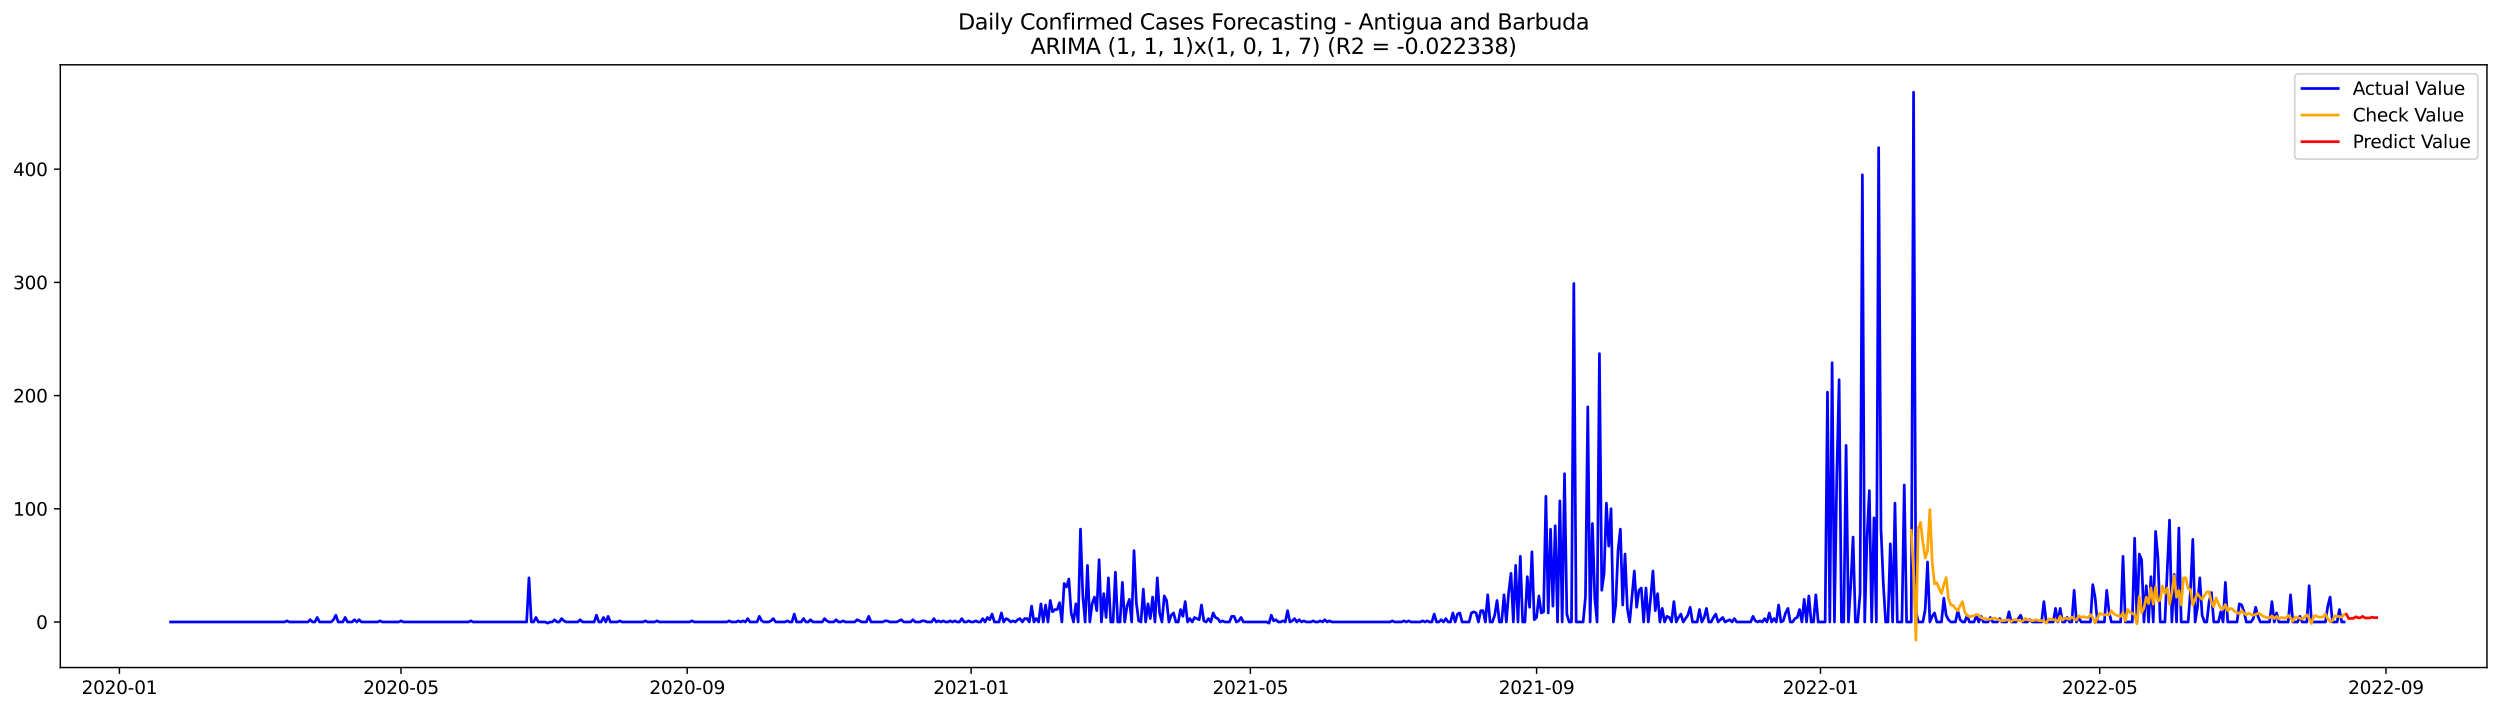 <?xml version="1.0" encoding="utf-8" standalone="no"?>
<!DOCTYPE svg PUBLIC "-//W3C//DTD SVG 1.1//EN"
  "http://www.w3.org/Graphics/SVG/1.1/DTD/svg11.dtd">
<svg xmlns:xlink="http://www.w3.org/1999/xlink" width="1379.688pt" height="392.274pt" viewBox="0 0 1379.688 392.274" xmlns="http://www.w3.org/2000/svg" version="1.1">
 <defs>
  <style type="text/css">*{stroke-linejoin: round; stroke-linecap: butt}</style>
 </defs>
 <g id="figure_1">
  <g id="patch_1">
   <path d="M 0 392.274 
L 1379.688 392.274 
L 1379.688 0 
L 0 0 
z
" style="fill: #ffffff"/>
  </g>
  <g id="axes_1">
   <g id="patch_2">
    <path d="M 33.288 368.396 
L 1372.487 368.396 
L 1372.487 35.755 
L 33.288 35.755 
z
" style="fill: #ffffff"/>
   </g>
   <g id="matplotlib.axis_1">
    <g id="xtick_1">
     <g id="line2d_1">
      <defs>
       <path id="m53b9bc6687" d="M 0 0 
L 0 3.5 
" style="stroke: #000000; stroke-width: 0.8"/>
      </defs>
      <g>
       <use xlink:href="#m53b9bc6687" x="65.907" y="368.396" style="stroke: #000000; stroke-width: 0.8"/>
      </g>
     </g>
     <g id="text_1">
      <!-- 2020-01 -->
      <g transform="translate(45.016 382.994)scale(0.1 -0.1)">
       <defs>
        <path id="DejaVuSans-32" d="M 1228 531 
L 3431 531 
L 3431 0 
L 469 0 
L 469 531 
Q 828 903 1448 1529 
Q 2069 2156 2228 2338 
Q 2531 2678 2651 2914 
Q 2772 3150 2772 3378 
Q 2772 3750 2511 3984 
Q 2250 4219 1831 4219 
Q 1534 4219 1204 4116 
Q 875 4013 500 3803 
L 500 4441 
Q 881 4594 1212 4672 
Q 1544 4750 1819 4750 
Q 2544 4750 2975 4387 
Q 3406 4025 3406 3419 
Q 3406 3131 3298 2873 
Q 3191 2616 2906 2266 
Q 2828 2175 2409 1742 
Q 1991 1309 1228 531 
z
" transform="scale(0.016)"/>
        <path id="DejaVuSans-30" d="M 2034 4250 
Q 1547 4250 1301 3770 
Q 1056 3291 1056 2328 
Q 1056 1369 1301 889 
Q 1547 409 2034 409 
Q 2525 409 2770 889 
Q 3016 1369 3016 2328 
Q 3016 3291 2770 3770 
Q 2525 4250 2034 4250 
z
M 2034 4750 
Q 2819 4750 3233 4129 
Q 3647 3509 3647 2328 
Q 3647 1150 3233 529 
Q 2819 -91 2034 -91 
Q 1250 -91 836 529 
Q 422 1150 422 2328 
Q 422 3509 836 4129 
Q 1250 4750 2034 4750 
z
" transform="scale(0.016)"/>
        <path id="DejaVuSans-2d" d="M 313 2009 
L 1997 2009 
L 1997 1497 
L 313 1497 
L 313 2009 
z
" transform="scale(0.016)"/>
        <path id="DejaVuSans-31" d="M 794 531 
L 1825 531 
L 1825 4091 
L 703 3866 
L 703 4441 
L 1819 4666 
L 2450 4666 
L 2450 531 
L 3481 531 
L 3481 0 
L 794 0 
L 794 531 
z
" transform="scale(0.016)"/>
       </defs>
       <use xlink:href="#DejaVuSans-32"/>
       <use xlink:href="#DejaVuSans-30" x="63.623"/>
       <use xlink:href="#DejaVuSans-32" x="127.246"/>
       <use xlink:href="#DejaVuSans-30" x="190.869"/>
       <use xlink:href="#DejaVuSans-2d" x="254.492"/>
       <use xlink:href="#DejaVuSans-30" x="290.576"/>
       <use xlink:href="#DejaVuSans-31" x="354.199"/>
      </g>
     </g>
    </g>
    <g id="xtick_2">
     <g id="line2d_2">
      <g>
       <use xlink:href="#m53b9bc6687" x="221.299" y="368.396" style="stroke: #000000; stroke-width: 0.8"/>
      </g>
     </g>
     <g id="text_2">
      <!-- 2020-05 -->
      <g transform="translate(200.408 382.994)scale(0.1 -0.1)">
       <defs>
        <path id="DejaVuSans-35" d="M 691 4666 
L 3169 4666 
L 3169 4134 
L 1269 4134 
L 1269 2991 
Q 1406 3038 1543 3061 
Q 1681 3084 1819 3084 
Q 2600 3084 3056 2656 
Q 3513 2228 3513 1497 
Q 3513 744 3044 326 
Q 2575 -91 1722 -91 
Q 1428 -91 1123 -41 
Q 819 9 494 109 
L 494 744 
Q 775 591 1075 516 
Q 1375 441 1709 441 
Q 2250 441 2565 725 
Q 2881 1009 2881 1497 
Q 2881 1984 2565 2268 
Q 2250 2553 1709 2553 
Q 1456 2553 1204 2497 
Q 953 2441 691 2322 
L 691 4666 
z
" transform="scale(0.016)"/>
       </defs>
       <use xlink:href="#DejaVuSans-32"/>
       <use xlink:href="#DejaVuSans-30" x="63.623"/>
       <use xlink:href="#DejaVuSans-32" x="127.246"/>
       <use xlink:href="#DejaVuSans-30" x="190.869"/>
       <use xlink:href="#DejaVuSans-2d" x="254.492"/>
       <use xlink:href="#DejaVuSans-30" x="290.576"/>
       <use xlink:href="#DejaVuSans-35" x="354.199"/>
      </g>
     </g>
    </g>
    <g id="xtick_3">
     <g id="line2d_3">
      <g>
       <use xlink:href="#m53b9bc6687" x="379.26" y="368.396" style="stroke: #000000; stroke-width: 0.8"/>
      </g>
     </g>
     <g id="text_3">
      <!-- 2020-09 -->
      <g transform="translate(358.369 382.994)scale(0.1 -0.1)">
       <defs>
        <path id="DejaVuSans-39" d="M 703 97 
L 703 672 
Q 941 559 1184 500 
Q 1428 441 1663 441 
Q 2288 441 2617 861 
Q 2947 1281 2994 2138 
Q 2813 1869 2534 1725 
Q 2256 1581 1919 1581 
Q 1219 1581 811 2004 
Q 403 2428 403 3163 
Q 403 3881 828 4315 
Q 1253 4750 1959 4750 
Q 2769 4750 3195 4129 
Q 3622 3509 3622 2328 
Q 3622 1225 3098 567 
Q 2575 -91 1691 -91 
Q 1453 -91 1209 -44 
Q 966 3 703 97 
z
M 1959 2075 
Q 2384 2075 2632 2365 
Q 2881 2656 2881 3163 
Q 2881 3666 2632 3958 
Q 2384 4250 1959 4250 
Q 1534 4250 1286 3958 
Q 1038 3666 1038 3163 
Q 1038 2656 1286 2365 
Q 1534 2075 1959 2075 
z
" transform="scale(0.016)"/>
       </defs>
       <use xlink:href="#DejaVuSans-32"/>
       <use xlink:href="#DejaVuSans-30" x="63.623"/>
       <use xlink:href="#DejaVuSans-32" x="127.246"/>
       <use xlink:href="#DejaVuSans-30" x="190.869"/>
       <use xlink:href="#DejaVuSans-2d" x="254.492"/>
       <use xlink:href="#DejaVuSans-30" x="290.576"/>
       <use xlink:href="#DejaVuSans-39" x="354.199"/>
      </g>
     </g>
    </g>
    <g id="xtick_4">
     <g id="line2d_4">
      <g>
       <use xlink:href="#m53b9bc6687" x="535.937" y="368.396" style="stroke: #000000; stroke-width: 0.8"/>
      </g>
     </g>
     <g id="text_4">
      <!-- 2021-01 -->
      <g transform="translate(515.046 382.994)scale(0.1 -0.1)">
       <use xlink:href="#DejaVuSans-32"/>
       <use xlink:href="#DejaVuSans-30" x="63.623"/>
       <use xlink:href="#DejaVuSans-32" x="127.246"/>
       <use xlink:href="#DejaVuSans-31" x="190.869"/>
       <use xlink:href="#DejaVuSans-2d" x="254.492"/>
       <use xlink:href="#DejaVuSans-30" x="290.576"/>
       <use xlink:href="#DejaVuSans-31" x="354.199"/>
      </g>
     </g>
    </g>
    <g id="xtick_5">
     <g id="line2d_5">
      <g>
       <use xlink:href="#m53b9bc6687" x="690.045" y="368.396" style="stroke: #000000; stroke-width: 0.8"/>
      </g>
     </g>
     <g id="text_5">
      <!-- 2021-05 -->
      <g transform="translate(669.154 382.994)scale(0.1 -0.1)">
       <use xlink:href="#DejaVuSans-32"/>
       <use xlink:href="#DejaVuSans-30" x="63.623"/>
       <use xlink:href="#DejaVuSans-32" x="127.246"/>
       <use xlink:href="#DejaVuSans-31" x="190.869"/>
       <use xlink:href="#DejaVuSans-2d" x="254.492"/>
       <use xlink:href="#DejaVuSans-30" x="290.576"/>
       <use xlink:href="#DejaVuSans-35" x="354.199"/>
      </g>
     </g>
    </g>
    <g id="xtick_6">
     <g id="line2d_6">
      <g>
       <use xlink:href="#m53b9bc6687" x="848.006" y="368.396" style="stroke: #000000; stroke-width: 0.8"/>
      </g>
     </g>
     <g id="text_6">
      <!-- 2021-09 -->
      <g transform="translate(827.115 382.994)scale(0.1 -0.1)">
       <use xlink:href="#DejaVuSans-32"/>
       <use xlink:href="#DejaVuSans-30" x="63.623"/>
       <use xlink:href="#DejaVuSans-32" x="127.246"/>
       <use xlink:href="#DejaVuSans-31" x="190.869"/>
       <use xlink:href="#DejaVuSans-2d" x="254.492"/>
       <use xlink:href="#DejaVuSans-30" x="290.576"/>
       <use xlink:href="#DejaVuSans-39" x="354.199"/>
      </g>
     </g>
    </g>
    <g id="xtick_7">
     <g id="line2d_7">
      <g>
       <use xlink:href="#m53b9bc6687" x="1004.683" y="368.396" style="stroke: #000000; stroke-width: 0.8"/>
      </g>
     </g>
     <g id="text_7">
      <!-- 2022-01 -->
      <g transform="translate(983.791 382.994)scale(0.1 -0.1)">
       <use xlink:href="#DejaVuSans-32"/>
       <use xlink:href="#DejaVuSans-30" x="63.623"/>
       <use xlink:href="#DejaVuSans-32" x="127.246"/>
       <use xlink:href="#DejaVuSans-32" x="190.869"/>
       <use xlink:href="#DejaVuSans-2d" x="254.492"/>
       <use xlink:href="#DejaVuSans-30" x="290.576"/>
       <use xlink:href="#DejaVuSans-31" x="354.199"/>
      </g>
     </g>
    </g>
    <g id="xtick_8">
     <g id="line2d_8">
      <g>
       <use xlink:href="#m53b9bc6687" x="1158.791" y="368.396" style="stroke: #000000; stroke-width: 0.8"/>
      </g>
     </g>
     <g id="text_8">
      <!-- 2022-05 -->
      <g transform="translate(1137.899 382.994)scale(0.1 -0.1)">
       <use xlink:href="#DejaVuSans-32"/>
       <use xlink:href="#DejaVuSans-30" x="63.623"/>
       <use xlink:href="#DejaVuSans-32" x="127.246"/>
       <use xlink:href="#DejaVuSans-32" x="190.869"/>
       <use xlink:href="#DejaVuSans-2d" x="254.492"/>
       <use xlink:href="#DejaVuSans-30" x="290.576"/>
       <use xlink:href="#DejaVuSans-35" x="354.199"/>
      </g>
     </g>
    </g>
    <g id="xtick_9">
     <g id="line2d_9">
      <g>
       <use xlink:href="#m53b9bc6687" x="1316.752" y="368.396" style="stroke: #000000; stroke-width: 0.8"/>
      </g>
     </g>
     <g id="text_9">
      <!-- 2022-09 -->
      <g transform="translate(1295.86 382.994)scale(0.1 -0.1)">
       <use xlink:href="#DejaVuSans-32"/>
       <use xlink:href="#DejaVuSans-30" x="63.623"/>
       <use xlink:href="#DejaVuSans-32" x="127.246"/>
       <use xlink:href="#DejaVuSans-32" x="190.869"/>
       <use xlink:href="#DejaVuSans-2d" x="254.492"/>
       <use xlink:href="#DejaVuSans-30" x="290.576"/>
       <use xlink:href="#DejaVuSans-39" x="354.199"/>
      </g>
     </g>
    </g>
   </g>
   <g id="matplotlib.axis_2">
    <g id="ytick_1">
     <g id="line2d_10">
      <defs>
       <path id="me7224dd5a4" d="M 0 0 
L -3.5 0 
" style="stroke: #000000; stroke-width: 0.8"/>
      </defs>
      <g>
       <use xlink:href="#me7224dd5a4" x="33.288" y="343.263" style="stroke: #000000; stroke-width: 0.8"/>
      </g>
     </g>
     <g id="text_10">
      <!-- 0 -->
      <g transform="translate(19.925 347.062)scale(0.1 -0.1)">
       <use xlink:href="#DejaVuSans-30"/>
      </g>
     </g>
    </g>
    <g id="ytick_2">
     <g id="line2d_11">
      <g>
       <use xlink:href="#me7224dd5a4" x="33.288" y="280.787" style="stroke: #000000; stroke-width: 0.8"/>
      </g>
     </g>
     <g id="text_11">
      <!-- 100 -->
      <g transform="translate(7.2 284.586)scale(0.1 -0.1)">
       <use xlink:href="#DejaVuSans-31"/>
       <use xlink:href="#DejaVuSans-30" x="63.623"/>
       <use xlink:href="#DejaVuSans-30" x="127.246"/>
      </g>
     </g>
    </g>
    <g id="ytick_3">
     <g id="line2d_12">
      <g>
       <use xlink:href="#me7224dd5a4" x="33.288" y="218.311" style="stroke: #000000; stroke-width: 0.8"/>
      </g>
     </g>
     <g id="text_12">
      <!-- 200 -->
      <g transform="translate(7.2 222.11)scale(0.1 -0.1)">
       <use xlink:href="#DejaVuSans-32"/>
       <use xlink:href="#DejaVuSans-30" x="63.623"/>
       <use xlink:href="#DejaVuSans-30" x="127.246"/>
      </g>
     </g>
    </g>
    <g id="ytick_4">
     <g id="line2d_13">
      <g>
       <use xlink:href="#me7224dd5a4" x="33.288" y="155.835" style="stroke: #000000; stroke-width: 0.8"/>
      </g>
     </g>
     <g id="text_13">
      <!-- 300 -->
      <g transform="translate(7.2 159.634)scale(0.1 -0.1)">
       <defs>
        <path id="DejaVuSans-33" d="M 2597 2516 
Q 3050 2419 3304 2112 
Q 3559 1806 3559 1356 
Q 3559 666 3084 287 
Q 2609 -91 1734 -91 
Q 1441 -91 1130 -33 
Q 819 25 488 141 
L 488 750 
Q 750 597 1062 519 
Q 1375 441 1716 441 
Q 2309 441 2620 675 
Q 2931 909 2931 1356 
Q 2931 1769 2642 2001 
Q 2353 2234 1838 2234 
L 1294 2234 
L 1294 2753 
L 1863 2753 
Q 2328 2753 2575 2939 
Q 2822 3125 2822 3475 
Q 2822 3834 2567 4026 
Q 2313 4219 1838 4219 
Q 1578 4219 1281 4162 
Q 984 4106 628 3988 
L 628 4550 
Q 988 4650 1302 4700 
Q 1616 4750 1894 4750 
Q 2613 4750 3031 4423 
Q 3450 4097 3450 3541 
Q 3450 3153 3228 2886 
Q 3006 2619 2597 2516 
z
" transform="scale(0.016)"/>
       </defs>
       <use xlink:href="#DejaVuSans-33"/>
       <use xlink:href="#DejaVuSans-30" x="63.623"/>
       <use xlink:href="#DejaVuSans-30" x="127.246"/>
      </g>
     </g>
    </g>
    <g id="ytick_5">
     <g id="line2d_14">
      <g>
       <use xlink:href="#me7224dd5a4" x="33.288" y="93.359" style="stroke: #000000; stroke-width: 0.8"/>
      </g>
     </g>
     <g id="text_14">
      <!-- 400 -->
      <g transform="translate(7.2 97.158)scale(0.1 -0.1)">
       <defs>
        <path id="DejaVuSans-34" d="M 2419 4116 
L 825 1625 
L 2419 1625 
L 2419 4116 
z
M 2253 4666 
L 3047 4666 
L 3047 1625 
L 3713 1625 
L 3713 1100 
L 3047 1100 
L 3047 0 
L 2419 0 
L 2419 1100 
L 313 1100 
L 313 1709 
L 2253 4666 
z
" transform="scale(0.016)"/>
       </defs>
       <use xlink:href="#DejaVuSans-34"/>
       <use xlink:href="#DejaVuSans-30" x="63.623"/>
       <use xlink:href="#DejaVuSans-30" x="127.246"/>
      </g>
     </g>
    </g>
   </g>
   <g id="line2d_15">
    <path d="M 94.16 343.263 
L 157.088 343.263 
L 158.372 342.638 
L 159.656 343.263 
L 169.93 343.263 
L 171.214 342.013 
L 172.499 343.263 
L 173.783 343.263 
L 175.067 340.763 
L 176.351 343.263 
L 182.772 343.263 
L 184.057 342.013 
L 185.341 339.514 
L 186.625 343.263 
L 189.194 343.263 
L 190.478 340.763 
L 191.762 343.263 
L 194.331 343.263 
L 195.615 342.013 
L 196.899 343.263 
L 198.183 342.013 
L 199.467 343.263 
L 208.457 343.263 
L 209.741 342.638 
L 211.026 343.263 
L 220.015 343.263 
L 221.299 342.638 
L 222.584 343.263 
L 258.542 343.263 
L 259.827 342.638 
L 261.111 343.263 
L 290.648 343.263 
L 291.932 318.897 
L 293.217 343.263 
L 294.501 343.263 
L 295.785 340.763 
L 297.069 343.263 
L 300.922 343.263 
L 302.206 343.887 
L 303.49 343.263 
L 304.775 343.263 
L 306.059 342.013 
L 307.343 343.263 
L 308.627 343.263 
L 309.912 341.388 
L 311.196 342.638 
L 312.48 343.263 
L 318.901 343.263 
L 320.186 342.013 
L 321.47 343.263 
L 327.891 343.263 
L 329.175 339.514 
L 330.459 343.263 
L 331.744 343.263 
L 333.028 340.763 
L 334.312 343.263 
L 335.596 340.139 
L 336.881 343.263 
L 340.733 343.263 
L 342.018 342.638 
L 343.302 343.263 
L 354.86 343.263 
L 356.144 342.638 
L 357.428 343.263 
L 361.281 343.263 
L 362.565 342.638 
L 363.85 343.263 
L 380.545 343.263 
L 381.829 342.638 
L 383.113 343.263 
L 401.092 343.263 
L 402.377 342.638 
L 403.661 343.263 
L 406.229 343.263 
L 407.514 342.638 
L 408.798 343.263 
L 410.082 342.638 
L 411.366 343.263 
L 412.65 341.388 
L 413.935 343.263 
L 417.787 343.263 
L 419.072 340.139 
L 420.356 342.638 
L 421.64 343.263 
L 424.209 343.263 
L 425.493 342.638 
L 426.777 341.388 
L 428.061 343.263 
L 433.198 343.263 
L 434.482 342.638 
L 435.767 343.263 
L 437.051 343.263 
L 438.335 338.889 
L 439.619 343.263 
L 442.188 343.263 
L 443.472 341.388 
L 444.756 343.263 
L 446.041 343.263 
L 447.325 342.013 
L 448.609 343.263 
L 453.746 343.263 
L 455.03 341.388 
L 456.314 342.638 
L 457.599 343.263 
L 460.167 343.263 
L 461.451 342.013 
L 462.736 343.263 
L 464.02 343.263 
L 465.304 342.638 
L 466.588 343.263 
L 471.725 343.263 
L 473.009 342.013 
L 475.578 343.263 
L 478.146 343.263 
L 479.431 340.139 
L 480.715 343.263 
L 487.136 343.263 
L 488.42 342.638 
L 489.705 342.638 
L 490.989 343.263 
L 494.841 343.263 
L 497.41 342.013 
L 498.694 343.263 
L 502.547 343.263 
L 503.831 342.013 
L 505.115 343.263 
L 507.684 343.263 
L 508.968 342.638 
L 510.252 342.638 
L 511.537 343.263 
L 514.105 343.263 
L 515.389 341.388 
L 516.673 343.263 
L 517.958 342.638 
L 519.242 343.263 
L 520.526 342.638 
L 521.81 343.263 
L 523.095 343.263 
L 524.379 342.638 
L 525.663 343.263 
L 526.947 342.638 
L 528.232 343.263 
L 529.516 343.263 
L 530.8 341.388 
L 532.084 343.263 
L 533.369 343.263 
L 534.653 342.638 
L 535.937 343.263 
L 537.221 343.263 
L 538.505 342.638 
L 539.79 343.263 
L 541.074 343.263 
L 542.358 341.388 
L 543.642 343.263 
L 544.927 340.763 
L 546.211 342.013 
L 547.495 338.889 
L 548.779 343.263 
L 551.348 343.263 
L 552.632 338.264 
L 553.916 343.263 
L 555.201 341.388 
L 556.485 342.013 
L 557.769 343.263 
L 559.053 342.638 
L 560.337 343.263 
L 561.622 342.013 
L 562.906 341.388 
L 564.19 343.263 
L 565.474 341.388 
L 566.759 341.388 
L 568.043 343.263 
L 569.327 334.516 
L 570.611 343.263 
L 571.896 341.388 
L 573.18 343.263 
L 574.464 333.266 
L 575.748 343.263 
L 577.032 333.891 
L 578.317 343.263 
L 579.601 331.392 
L 580.885 337.64 
L 582.169 336.39 
L 583.454 336.39 
L 584.738 332.642 
L 586.022 343.263 
L 587.306 322.021 
L 588.591 323.895 
L 589.875 319.522 
L 591.159 338.264 
L 592.443 343.263 
L 593.728 333.266 
L 595.012 343.263 
L 596.296 292.032 
L 597.58 328.893 
L 598.864 343.263 
L 600.149 312.025 
L 601.433 343.263 
L 602.717 333.266 
L 604.001 329.518 
L 605.286 337.015 
L 606.57 308.901 
L 607.854 343.263 
L 609.138 327.644 
L 610.423 340.763 
L 611.707 318.897 
L 612.991 343.263 
L 614.275 343.263 
L 615.56 315.773 
L 616.844 343.263 
L 618.128 343.263 
L 619.412 321.396 
L 620.696 343.263 
L 621.981 334.516 
L 623.265 330.767 
L 624.549 343.263 
L 625.833 303.903 
L 627.118 332.642 
L 628.402 342.638 
L 629.686 343.263 
L 630.97 325.145 
L 632.255 343.263 
L 633.539 333.266 
L 634.823 341.388 
L 636.107 329.518 
L 637.392 343.263 
L 638.676 318.897 
L 639.96 338.264 
L 641.244 343.263 
L 642.528 328.893 
L 643.813 331.392 
L 645.097 343.263 
L 646.381 339.514 
L 647.665 338.264 
L 648.95 343.263 
L 650.234 343.263 
L 651.518 336.39 
L 652.802 340.139 
L 654.087 332.017 
L 655.371 343.263 
L 656.655 341.388 
L 657.939 343.263 
L 659.224 340.763 
L 661.792 342.013 
L 663.076 333.891 
L 664.36 342.638 
L 665.645 343.263 
L 666.929 341.388 
L 668.213 343.263 
L 669.497 338.264 
L 670.782 340.763 
L 672.066 341.388 
L 673.35 343.263 
L 674.634 342.638 
L 675.919 343.263 
L 678.487 343.263 
L 679.771 340.139 
L 681.056 340.139 
L 682.34 343.263 
L 683.624 342.638 
L 684.908 340.763 
L 686.192 343.263 
L 699.035 343.263 
L 700.319 343.887 
L 701.603 339.514 
L 702.888 342.638 
L 704.172 342.013 
L 705.456 343.263 
L 706.74 343.263 
L 708.024 342.638 
L 709.309 343.263 
L 710.593 337.015 
L 711.877 343.263 
L 713.161 342.638 
L 714.446 341.388 
L 715.73 343.263 
L 717.014 342.013 
L 718.298 343.263 
L 719.583 342.638 
L 720.867 343.263 
L 723.435 343.263 
L 724.719 342.638 
L 726.004 343.263 
L 727.288 343.263 
L 728.572 342.638 
L 729.856 343.263 
L 731.141 342.013 
L 732.425 343.263 
L 733.709 342.638 
L 734.993 343.263 
L 767.099 343.263 
L 768.383 342.638 
L 769.668 343.263 
L 773.52 343.263 
L 774.805 342.638 
L 776.089 343.263 
L 777.373 342.638 
L 778.657 343.263 
L 783.794 343.263 
L 785.079 342.638 
L 786.363 343.263 
L 787.647 342.638 
L 788.931 343.263 
L 790.215 343.263 
L 791.5 338.889 
L 792.784 343.263 
L 794.068 343.263 
L 795.352 342.013 
L 796.637 343.263 
L 797.921 341.388 
L 799.205 343.263 
L 800.489 343.263 
L 801.774 338.264 
L 803.058 343.263 
L 804.342 338.889 
L 805.626 338.264 
L 806.911 343.263 
L 810.763 343.263 
L 812.047 338.264 
L 813.332 337.64 
L 814.616 338.264 
L 815.9 343.263 
L 817.184 337.015 
L 818.469 337.015 
L 819.753 343.263 
L 821.037 328.268 
L 822.321 343.263 
L 823.606 343.263 
L 824.89 339.514 
L 826.174 331.392 
L 827.458 343.263 
L 828.743 343.263 
L 830.027 328.268 
L 831.311 343.263 
L 832.595 327.019 
L 833.879 316.398 
L 835.164 343.263 
L 836.448 312.025 
L 837.732 343.263 
L 839.016 307.027 
L 840.301 343.263 
L 841.585 343.263 
L 842.869 318.272 
L 844.153 335.141 
L 845.438 304.527 
L 846.722 342.013 
L 848.006 340.763 
L 849.29 328.893 
L 850.574 338.264 
L 851.859 337.64 
L 853.143 273.914 
L 854.427 338.264 
L 855.711 292.032 
L 856.996 334.516 
L 858.28 290.158 
L 859.564 343.263 
L 860.848 276.413 
L 862.133 343.263 
L 863.417 261.419 
L 864.701 338.889 
L 865.985 343.263 
L 867.27 343.263 
L 868.554 156.46 
L 869.838 343.263 
L 873.691 343.263 
L 874.975 329.518 
L 876.259 224.558 
L 877.543 343.263 
L 878.828 288.909 
L 880.112 330.143 
L 881.396 343.263 
L 882.68 195.195 
L 883.965 325.769 
L 885.249 316.398 
L 886.533 277.663 
L 887.817 301.404 
L 889.102 280.787 
L 890.386 343.263 
L 891.67 333.891 
L 892.954 303.903 
L 894.238 292.032 
L 895.523 333.891 
L 896.807 305.777 
L 898.091 335.765 
L 899.375 343.263 
L 901.944 315.148 
L 903.228 335.141 
L 904.512 325.769 
L 905.797 324.52 
L 907.081 343.263 
L 908.365 324.52 
L 909.649 343.263 
L 910.934 330.143 
L 912.218 315.148 
L 913.502 337.015 
L 914.786 327.644 
L 916.07 343.263 
L 917.355 335.765 
L 918.639 343.263 
L 919.923 340.139 
L 921.207 340.763 
L 922.492 343.263 
L 923.776 332.017 
L 925.06 343.263 
L 926.344 340.763 
L 927.629 338.889 
L 928.913 343.263 
L 931.481 339.514 
L 932.766 335.141 
L 934.05 343.263 
L 936.618 343.263 
L 937.902 336.39 
L 939.187 343.263 
L 940.471 340.763 
L 941.755 335.765 
L 943.039 343.263 
L 944.324 343.263 
L 945.608 340.763 
L 946.892 338.889 
L 948.176 343.263 
L 950.745 340.763 
L 952.029 343.263 
L 954.598 342.013 
L 955.882 343.263 
L 957.166 341.388 
L 958.45 343.263 
L 966.156 343.263 
L 967.44 340.139 
L 968.724 342.638 
L 970.008 343.263 
L 971.293 342.638 
L 972.577 343.263 
L 973.861 341.388 
L 975.145 343.263 
L 976.43 338.264 
L 977.714 343.263 
L 978.998 341.388 
L 980.282 343.263 
L 981.566 333.891 
L 982.851 343.263 
L 984.135 342.638 
L 985.419 338.264 
L 986.703 335.765 
L 987.988 343.263 
L 989.272 343.263 
L 990.556 341.388 
L 991.84 340.763 
L 993.125 336.39 
L 994.409 343.263 
L 995.693 330.767 
L 996.977 343.263 
L 998.261 328.893 
L 999.546 343.263 
L 1000.83 343.263 
L 1002.114 328.268 
L 1003.398 343.263 
L 1007.251 343.263 
L 1008.535 216.437 
L 1009.82 343.263 
L 1011.104 200.193 
L 1012.388 343.263 
L 1013.672 262.669 
L 1014.957 209.564 
L 1016.241 343.263 
L 1017.525 343.263 
L 1018.809 245.8 
L 1020.093 343.263 
L 1021.378 323.27 
L 1022.662 296.406 
L 1023.946 343.263 
L 1025.23 343.263 
L 1026.515 327.644 
L 1027.799 96.483 
L 1029.083 343.263 
L 1030.367 297.03 
L 1031.652 270.791 
L 1032.936 343.263 
L 1034.22 285.785 
L 1035.504 343.263 
L 1036.789 81.489 
L 1038.073 292.032 
L 1039.357 322.021 
L 1040.641 343.263 
L 1041.925 343.263 
L 1043.21 300.154 
L 1044.494 343.263 
L 1045.778 277.663 
L 1047.062 343.263 
L 1049.631 343.263 
L 1050.915 267.667 
L 1052.199 343.263 
L 1054.768 343.263 
L 1056.052 50.876 
L 1057.336 337.015 
L 1058.621 343.263 
L 1061.189 343.263 
L 1062.473 336.39 
L 1063.757 310.15 
L 1065.042 343.263 
L 1066.326 340.139 
L 1067.61 338.264 
L 1068.894 343.263 
L 1071.463 343.263 
L 1072.747 330.143 
L 1074.031 339.514 
L 1075.316 342.013 
L 1076.6 343.263 
L 1079.168 343.263 
L 1080.453 337.015 
L 1081.737 342.013 
L 1083.021 343.263 
L 1084.305 343.263 
L 1085.589 339.514 
L 1086.874 343.263 
L 1089.442 343.263 
L 1090.726 339.514 
L 1092.011 343.263 
L 1093.295 340.139 
L 1094.579 343.263 
L 1097.148 343.263 
L 1098.432 340.763 
L 1099.716 343.263 
L 1102.285 343.263 
L 1103.569 341.388 
L 1104.853 343.263 
L 1107.421 343.263 
L 1108.706 337.64 
L 1109.99 343.263 
L 1112.558 343.263 
L 1115.127 339.514 
L 1116.411 343.263 
L 1118.98 343.263 
L 1120.264 342.013 
L 1121.548 343.263 
L 1126.685 343.263 
L 1127.969 332.017 
L 1129.253 343.263 
L 1133.106 343.263 
L 1134.39 335.765 
L 1135.675 343.263 
L 1136.959 335.765 
L 1138.243 343.263 
L 1139.527 343.263 
L 1140.812 340.763 
L 1142.096 343.263 
L 1143.38 343.263 
L 1144.664 325.769 
L 1145.948 343.263 
L 1147.233 340.763 
L 1148.517 343.263 
L 1153.654 343.263 
L 1154.938 322.645 
L 1156.222 329.518 
L 1157.507 343.263 
L 1161.359 343.263 
L 1162.644 325.769 
L 1163.928 337.64 
L 1165.212 343.263 
L 1170.349 343.263 
L 1171.633 307.027 
L 1172.917 343.263 
L 1176.77 343.263 
L 1178.054 297.03 
L 1179.339 343.263 
L 1180.623 305.777 
L 1181.907 308.901 
L 1183.191 343.263 
L 1184.476 323.27 
L 1185.76 343.263 
L 1187.044 318.272 
L 1188.328 343.263 
L 1189.612 293.282 
L 1190.897 307.651 
L 1192.181 343.263 
L 1194.749 343.263 
L 1197.318 287.034 
L 1198.602 343.263 
L 1199.886 317.023 
L 1201.171 343.263 
L 1202.455 291.408 
L 1203.739 343.263 
L 1207.592 343.263 
L 1208.876 325.769 
L 1210.16 297.655 
L 1211.444 343.263 
L 1212.729 335.141 
L 1214.013 318.897 
L 1215.297 339.514 
L 1216.581 343.263 
L 1217.866 343.263 
L 1219.15 332.017 
L 1220.434 327.019 
L 1221.718 343.263 
L 1224.287 343.263 
L 1225.571 337.64 
L 1226.855 343.263 
L 1228.14 321.396 
L 1229.424 343.263 
L 1234.561 343.263 
L 1235.845 333.266 
L 1237.129 333.891 
L 1238.413 337.64 
L 1239.698 343.263 
L 1242.266 343.263 
L 1243.55 341.388 
L 1244.835 335.141 
L 1246.119 340.139 
L 1247.403 343.263 
L 1252.54 343.263 
L 1253.824 332.017 
L 1255.108 343.263 
L 1256.393 338.264 
L 1257.677 343.263 
L 1262.814 343.263 
L 1264.098 328.268 
L 1265.382 343.263 
L 1267.951 343.263 
L 1269.235 340.139 
L 1270.519 343.263 
L 1273.088 343.263 
L 1274.372 323.27 
L 1275.656 343.263 
L 1283.362 343.263 
L 1284.646 334.516 
L 1285.93 329.518 
L 1287.214 343.263 
L 1289.783 343.263 
L 1291.067 336.39 
L 1292.351 343.263 
L 1293.635 343.263 
L 1293.635 343.263 
" clip-path="url(#p3cb200ed21)" style="fill: none; stroke: #0000ff; stroke-width: 1.5; stroke-linecap: square"/>
   </g>
   <g id="line2d_16">
    <path d="M 1054.768 292.697 
L 1056.052 315.028 
L 1057.336 353.276 
L 1058.621 291.693 
L 1059.905 288.239 
L 1061.189 299.116 
L 1062.473 307.989 
L 1063.757 304.12 
L 1065.042 281.158 
L 1066.326 310.162 
L 1067.61 322.23 
L 1068.894 321.635 
L 1070.179 324.763 
L 1071.463 327.461 
L 1072.747 322.687 
L 1074.031 318.721 
L 1075.316 330.383 
L 1076.6 333.858 
L 1077.884 334.155 
L 1079.168 335.954 
L 1080.453 337.005 
L 1081.737 334.308 
L 1083.021 332.082 
L 1084.305 337.82 
L 1085.589 339.648 
L 1086.874 340.281 
L 1088.158 340.12 
L 1089.442 339.8 
L 1090.726 339.124 
L 1092.011 339.483 
L 1093.295 340.924 
L 1094.579 341.503 
L 1095.863 341.344 
L 1097.148 341.76 
L 1098.432 341.677 
L 1099.716 341.257 
L 1101 341.131 
L 1102.285 341.758 
L 1104.853 342.721 
L 1107.421 342.155 
L 1108.706 342.198 
L 1109.99 343.018 
L 1111.274 342.011 
L 1112.558 342.032 
L 1115.127 342.776 
L 1116.411 342.67 
L 1117.695 341.236 
L 1118.98 342.043 
L 1120.264 342.373 
L 1121.548 342.554 
L 1122.832 342.235 
L 1124.116 342.1 
L 1125.401 342.578 
L 1126.685 342.482 
L 1127.969 342.786 
L 1129.253 343.906 
L 1130.538 341.576 
L 1134.39 342.102 
L 1135.675 342.928 
L 1136.959 340.108 
L 1138.243 342.261 
L 1139.527 341.118 
L 1140.812 341.344 
L 1142.096 341.772 
L 1143.38 340.549 
L 1144.664 341.537 
L 1145.948 342.31 
L 1147.233 339.845 
L 1148.517 340.782 
L 1149.801 340.22 
L 1151.085 340.776 
L 1152.37 340.788 
L 1153.654 339.196 
L 1154.938 340.864 
L 1156.222 343.78 
L 1158.791 338.436 
L 1160.075 339.044 
L 1161.359 339.405 
L 1162.644 339.128 
L 1163.928 339.319 
L 1165.212 337.157 
L 1166.496 338.609 
L 1167.78 339.445 
L 1170.349 340.219 
L 1171.633 338.17 
L 1172.917 342.645 
L 1174.202 336.271 
L 1175.486 337.908 
L 1176.77 338.612 
L 1178.054 339.127 
L 1179.339 344.271 
L 1180.623 329.167 
L 1181.907 338.066 
L 1183.191 335.611 
L 1184.476 329.546 
L 1185.76 333.115 
L 1187.044 324.415 
L 1188.328 333.421 
L 1189.612 323.9 
L 1190.897 331.84 
L 1192.181 330.95 
L 1193.465 323.374 
L 1194.749 327.458 
L 1196.034 324.563 
L 1197.318 333.429 
L 1198.602 327.034 
L 1199.886 317.722 
L 1201.171 329.615 
L 1202.455 325.953 
L 1203.739 333.831 
L 1205.023 318.903 
L 1206.308 318.868 
L 1207.592 324.825 
L 1208.876 325.354 
L 1210.16 333.996 
L 1211.444 330.495 
L 1212.729 327.522 
L 1214.013 329.49 
L 1215.297 330.759 
L 1216.581 328.611 
L 1217.866 326.743 
L 1219.15 326.517 
L 1220.434 332.243 
L 1221.718 334.857 
L 1223.003 329.968 
L 1224.287 333.12 
L 1225.571 335.659 
L 1226.855 336.155 
L 1228.14 333.629 
L 1229.424 337.041 
L 1230.708 335.754 
L 1231.992 336.091 
L 1233.276 337.506 
L 1234.561 337.987 
L 1235.845 338.76 
L 1237.129 336.971 
L 1238.413 338.651 
L 1239.698 339.294 
L 1240.982 338.364 
L 1242.266 339.133 
L 1243.55 339.527 
L 1246.119 338.474 
L 1247.403 338.875 
L 1248.687 340.045 
L 1251.256 340.862 
L 1252.54 340.875 
L 1253.824 339.905 
L 1255.108 341.335 
L 1256.393 340.16 
L 1257.677 341.589 
L 1258.961 340.749 
L 1260.245 341.054 
L 1261.53 341.201 
L 1262.814 339.604 
L 1264.098 341.046 
L 1265.382 342.86 
L 1266.667 340.449 
L 1267.951 340.891 
L 1269.235 341.161 
L 1270.519 341.672 
L 1273.088 339.38 
L 1274.372 341.253 
L 1275.656 344.149 
L 1276.94 339.902 
L 1278.225 339.893 
L 1279.509 340.544 
L 1280.793 340.664 
L 1282.077 340.413 
L 1283.362 338.842 
L 1284.646 341.473 
L 1285.93 343.086 
L 1287.214 342.528 
L 1288.499 339.825 
L 1289.783 340.132 
L 1291.067 340.273 
L 1292.351 340.595 
L 1293.635 339.183 
L 1293.635 339.183 
" clip-path="url(#p3cb200ed21)" style="fill: none; stroke: #ffa500; stroke-width: 1.5; stroke-linecap: square"/>
   </g>
   <g id="line2d_17">
    <path d="M 1294.92 338.994 
L 1296.204 341.377 
L 1297.488 341.266 
L 1298.772 341.265 
L 1300.057 340.359 
L 1301.341 340.945 
L 1302.625 340.901 
L 1303.909 340.157 
L 1305.194 341.048 
L 1306.478 341.054 
L 1307.762 341.041 
L 1309.046 340.595 
L 1310.331 340.884 
L 1311.615 340.863 
" clip-path="url(#p3cb200ed21)" style="fill: none; stroke: #ff0000; stroke-width: 1.5; stroke-linecap: square"/>
   </g>
   <g id="patch_3">
    <path d="M 33.288 368.396 
L 33.288 35.755 
" style="fill: none; stroke: #000000; stroke-width: 0.8; stroke-linejoin: miter; stroke-linecap: square"/>
   </g>
   <g id="patch_4">
    <path d="M 1372.487 368.396 
L 1372.487 35.755 
" style="fill: none; stroke: #000000; stroke-width: 0.8; stroke-linejoin: miter; stroke-linecap: square"/>
   </g>
   <g id="patch_5">
    <path d="M 33.288 368.396 
L 1372.487 368.396 
" style="fill: none; stroke: #000000; stroke-width: 0.8; stroke-linejoin: miter; stroke-linecap: square"/>
   </g>
   <g id="patch_6">
    <path d="M 33.288 35.755 
L 1372.487 35.755 
" style="fill: none; stroke: #000000; stroke-width: 0.8; stroke-linejoin: miter; stroke-linecap: square"/>
   </g>
   <g id="text_15">
    <!-- Daily Confirmed Cases Forecasting - Antigua and Barbuda -->
    <g transform="translate(528.713 16.318)scale(0.12 -0.12)">
     <defs>
      <path id="DejaVuSans-44" d="M 1259 4147 
L 1259 519 
L 2022 519 
Q 2988 519 3436 956 
Q 3884 1394 3884 2338 
Q 3884 3275 3436 3711 
Q 2988 4147 2022 4147 
L 1259 4147 
z
M 628 4666 
L 1925 4666 
Q 3281 4666 3915 4102 
Q 4550 3538 4550 2338 
Q 4550 1131 3912 565 
Q 3275 0 1925 0 
L 628 0 
L 628 4666 
z
" transform="scale(0.016)"/>
      <path id="DejaVuSans-61" d="M 2194 1759 
Q 1497 1759 1228 1600 
Q 959 1441 959 1056 
Q 959 750 1161 570 
Q 1363 391 1709 391 
Q 2188 391 2477 730 
Q 2766 1069 2766 1631 
L 2766 1759 
L 2194 1759 
z
M 3341 1997 
L 3341 0 
L 2766 0 
L 2766 531 
Q 2569 213 2275 61 
Q 1981 -91 1556 -91 
Q 1019 -91 701 211 
Q 384 513 384 1019 
Q 384 1609 779 1909 
Q 1175 2209 1959 2209 
L 2766 2209 
L 2766 2266 
Q 2766 2663 2505 2880 
Q 2244 3097 1772 3097 
Q 1472 3097 1187 3025 
Q 903 2953 641 2809 
L 641 3341 
Q 956 3463 1253 3523 
Q 1550 3584 1831 3584 
Q 2591 3584 2966 3190 
Q 3341 2797 3341 1997 
z
" transform="scale(0.016)"/>
      <path id="DejaVuSans-69" d="M 603 3500 
L 1178 3500 
L 1178 0 
L 603 0 
L 603 3500 
z
M 603 4863 
L 1178 4863 
L 1178 4134 
L 603 4134 
L 603 4863 
z
" transform="scale(0.016)"/>
      <path id="DejaVuSans-6c" d="M 603 4863 
L 1178 4863 
L 1178 0 
L 603 0 
L 603 4863 
z
" transform="scale(0.016)"/>
      <path id="DejaVuSans-79" d="M 2059 -325 
Q 1816 -950 1584 -1140 
Q 1353 -1331 966 -1331 
L 506 -1331 
L 506 -850 
L 844 -850 
Q 1081 -850 1212 -737 
Q 1344 -625 1503 -206 
L 1606 56 
L 191 3500 
L 800 3500 
L 1894 763 
L 2988 3500 
L 3597 3500 
L 2059 -325 
z
" transform="scale(0.016)"/>
      <path id="DejaVuSans-20" transform="scale(0.016)"/>
      <path id="DejaVuSans-43" d="M 4122 4306 
L 4122 3641 
Q 3803 3938 3442 4084 
Q 3081 4231 2675 4231 
Q 1875 4231 1450 3742 
Q 1025 3253 1025 2328 
Q 1025 1406 1450 917 
Q 1875 428 2675 428 
Q 3081 428 3442 575 
Q 3803 722 4122 1019 
L 4122 359 
Q 3791 134 3420 21 
Q 3050 -91 2638 -91 
Q 1578 -91 968 557 
Q 359 1206 359 2328 
Q 359 3453 968 4101 
Q 1578 4750 2638 4750 
Q 3056 4750 3426 4639 
Q 3797 4528 4122 4306 
z
" transform="scale(0.016)"/>
      <path id="DejaVuSans-6f" d="M 1959 3097 
Q 1497 3097 1228 2736 
Q 959 2375 959 1747 
Q 959 1119 1226 758 
Q 1494 397 1959 397 
Q 2419 397 2687 759 
Q 2956 1122 2956 1747 
Q 2956 2369 2687 2733 
Q 2419 3097 1959 3097 
z
M 1959 3584 
Q 2709 3584 3137 3096 
Q 3566 2609 3566 1747 
Q 3566 888 3137 398 
Q 2709 -91 1959 -91 
Q 1206 -91 779 398 
Q 353 888 353 1747 
Q 353 2609 779 3096 
Q 1206 3584 1959 3584 
z
" transform="scale(0.016)"/>
      <path id="DejaVuSans-6e" d="M 3513 2113 
L 3513 0 
L 2938 0 
L 2938 2094 
Q 2938 2591 2744 2837 
Q 2550 3084 2163 3084 
Q 1697 3084 1428 2787 
Q 1159 2491 1159 1978 
L 1159 0 
L 581 0 
L 581 3500 
L 1159 3500 
L 1159 2956 
Q 1366 3272 1645 3428 
Q 1925 3584 2291 3584 
Q 2894 3584 3203 3211 
Q 3513 2838 3513 2113 
z
" transform="scale(0.016)"/>
      <path id="DejaVuSans-66" d="M 2375 4863 
L 2375 4384 
L 1825 4384 
Q 1516 4384 1395 4259 
Q 1275 4134 1275 3809 
L 1275 3500 
L 2222 3500 
L 2222 3053 
L 1275 3053 
L 1275 0 
L 697 0 
L 697 3053 
L 147 3053 
L 147 3500 
L 697 3500 
L 697 3744 
Q 697 4328 969 4595 
Q 1241 4863 1831 4863 
L 2375 4863 
z
" transform="scale(0.016)"/>
      <path id="DejaVuSans-72" d="M 2631 2963 
Q 2534 3019 2420 3045 
Q 2306 3072 2169 3072 
Q 1681 3072 1420 2755 
Q 1159 2438 1159 1844 
L 1159 0 
L 581 0 
L 581 3500 
L 1159 3500 
L 1159 2956 
Q 1341 3275 1631 3429 
Q 1922 3584 2338 3584 
Q 2397 3584 2469 3576 
Q 2541 3569 2628 3553 
L 2631 2963 
z
" transform="scale(0.016)"/>
      <path id="DejaVuSans-6d" d="M 3328 2828 
Q 3544 3216 3844 3400 
Q 4144 3584 4550 3584 
Q 5097 3584 5394 3201 
Q 5691 2819 5691 2113 
L 5691 0 
L 5113 0 
L 5113 2094 
Q 5113 2597 4934 2840 
Q 4756 3084 4391 3084 
Q 3944 3084 3684 2787 
Q 3425 2491 3425 1978 
L 3425 0 
L 2847 0 
L 2847 2094 
Q 2847 2600 2669 2842 
Q 2491 3084 2119 3084 
Q 1678 3084 1418 2786 
Q 1159 2488 1159 1978 
L 1159 0 
L 581 0 
L 581 3500 
L 1159 3500 
L 1159 2956 
Q 1356 3278 1631 3431 
Q 1906 3584 2284 3584 
Q 2666 3584 2933 3390 
Q 3200 3197 3328 2828 
z
" transform="scale(0.016)"/>
      <path id="DejaVuSans-65" d="M 3597 1894 
L 3597 1613 
L 953 1613 
Q 991 1019 1311 708 
Q 1631 397 2203 397 
Q 2534 397 2845 478 
Q 3156 559 3463 722 
L 3463 178 
Q 3153 47 2828 -22 
Q 2503 -91 2169 -91 
Q 1331 -91 842 396 
Q 353 884 353 1716 
Q 353 2575 817 3079 
Q 1281 3584 2069 3584 
Q 2775 3584 3186 3129 
Q 3597 2675 3597 1894 
z
M 3022 2063 
Q 3016 2534 2758 2815 
Q 2500 3097 2075 3097 
Q 1594 3097 1305 2825 
Q 1016 2553 972 2059 
L 3022 2063 
z
" transform="scale(0.016)"/>
      <path id="DejaVuSans-64" d="M 2906 2969 
L 2906 4863 
L 3481 4863 
L 3481 0 
L 2906 0 
L 2906 525 
Q 2725 213 2448 61 
Q 2172 -91 1784 -91 
Q 1150 -91 751 415 
Q 353 922 353 1747 
Q 353 2572 751 3078 
Q 1150 3584 1784 3584 
Q 2172 3584 2448 3432 
Q 2725 3281 2906 2969 
z
M 947 1747 
Q 947 1113 1208 752 
Q 1469 391 1925 391 
Q 2381 391 2643 752 
Q 2906 1113 2906 1747 
Q 2906 2381 2643 2742 
Q 2381 3103 1925 3103 
Q 1469 3103 1208 2742 
Q 947 2381 947 1747 
z
" transform="scale(0.016)"/>
      <path id="DejaVuSans-73" d="M 2834 3397 
L 2834 2853 
Q 2591 2978 2328 3040 
Q 2066 3103 1784 3103 
Q 1356 3103 1142 2972 
Q 928 2841 928 2578 
Q 928 2378 1081 2264 
Q 1234 2150 1697 2047 
L 1894 2003 
Q 2506 1872 2764 1633 
Q 3022 1394 3022 966 
Q 3022 478 2636 193 
Q 2250 -91 1575 -91 
Q 1294 -91 989 -36 
Q 684 19 347 128 
L 347 722 
Q 666 556 975 473 
Q 1284 391 1588 391 
Q 1994 391 2212 530 
Q 2431 669 2431 922 
Q 2431 1156 2273 1281 
Q 2116 1406 1581 1522 
L 1381 1569 
Q 847 1681 609 1914 
Q 372 2147 372 2553 
Q 372 3047 722 3315 
Q 1072 3584 1716 3584 
Q 2034 3584 2315 3537 
Q 2597 3491 2834 3397 
z
" transform="scale(0.016)"/>
      <path id="DejaVuSans-46" d="M 628 4666 
L 3309 4666 
L 3309 4134 
L 1259 4134 
L 1259 2759 
L 3109 2759 
L 3109 2228 
L 1259 2228 
L 1259 0 
L 628 0 
L 628 4666 
z
" transform="scale(0.016)"/>
      <path id="DejaVuSans-63" d="M 3122 3366 
L 3122 2828 
Q 2878 2963 2633 3030 
Q 2388 3097 2138 3097 
Q 1578 3097 1268 2742 
Q 959 2388 959 1747 
Q 959 1106 1268 751 
Q 1578 397 2138 397 
Q 2388 397 2633 464 
Q 2878 531 3122 666 
L 3122 134 
Q 2881 22 2623 -34 
Q 2366 -91 2075 -91 
Q 1284 -91 818 406 
Q 353 903 353 1747 
Q 353 2603 823 3093 
Q 1294 3584 2113 3584 
Q 2378 3584 2631 3529 
Q 2884 3475 3122 3366 
z
" transform="scale(0.016)"/>
      <path id="DejaVuSans-74" d="M 1172 4494 
L 1172 3500 
L 2356 3500 
L 2356 3053 
L 1172 3053 
L 1172 1153 
Q 1172 725 1289 603 
Q 1406 481 1766 481 
L 2356 481 
L 2356 0 
L 1766 0 
Q 1100 0 847 248 
Q 594 497 594 1153 
L 594 3053 
L 172 3053 
L 172 3500 
L 594 3500 
L 594 4494 
L 1172 4494 
z
" transform="scale(0.016)"/>
      <path id="DejaVuSans-67" d="M 2906 1791 
Q 2906 2416 2648 2759 
Q 2391 3103 1925 3103 
Q 1463 3103 1205 2759 
Q 947 2416 947 1791 
Q 947 1169 1205 825 
Q 1463 481 1925 481 
Q 2391 481 2648 825 
Q 2906 1169 2906 1791 
z
M 3481 434 
Q 3481 -459 3084 -895 
Q 2688 -1331 1869 -1331 
Q 1566 -1331 1297 -1286 
Q 1028 -1241 775 -1147 
L 775 -588 
Q 1028 -725 1275 -790 
Q 1522 -856 1778 -856 
Q 2344 -856 2625 -561 
Q 2906 -266 2906 331 
L 2906 616 
Q 2728 306 2450 153 
Q 2172 0 1784 0 
Q 1141 0 747 490 
Q 353 981 353 1791 
Q 353 2603 747 3093 
Q 1141 3584 1784 3584 
Q 2172 3584 2450 3431 
Q 2728 3278 2906 2969 
L 2906 3500 
L 3481 3500 
L 3481 434 
z
" transform="scale(0.016)"/>
      <path id="DejaVuSans-41" d="M 2188 4044 
L 1331 1722 
L 3047 1722 
L 2188 4044 
z
M 1831 4666 
L 2547 4666 
L 4325 0 
L 3669 0 
L 3244 1197 
L 1141 1197 
L 716 0 
L 50 0 
L 1831 4666 
z
" transform="scale(0.016)"/>
      <path id="DejaVuSans-75" d="M 544 1381 
L 544 3500 
L 1119 3500 
L 1119 1403 
Q 1119 906 1312 657 
Q 1506 409 1894 409 
Q 2359 409 2629 706 
Q 2900 1003 2900 1516 
L 2900 3500 
L 3475 3500 
L 3475 0 
L 2900 0 
L 2900 538 
Q 2691 219 2414 64 
Q 2138 -91 1772 -91 
Q 1169 -91 856 284 
Q 544 659 544 1381 
z
M 1991 3584 
L 1991 3584 
z
" transform="scale(0.016)"/>
      <path id="DejaVuSans-42" d="M 1259 2228 
L 1259 519 
L 2272 519 
Q 2781 519 3026 730 
Q 3272 941 3272 1375 
Q 3272 1813 3026 2020 
Q 2781 2228 2272 2228 
L 1259 2228 
z
M 1259 4147 
L 1259 2741 
L 2194 2741 
Q 2656 2741 2882 2914 
Q 3109 3088 3109 3444 
Q 3109 3797 2882 3972 
Q 2656 4147 2194 4147 
L 1259 4147 
z
M 628 4666 
L 2241 4666 
Q 2963 4666 3353 4366 
Q 3744 4066 3744 3513 
Q 3744 3084 3544 2831 
Q 3344 2578 2956 2516 
Q 3422 2416 3680 2098 
Q 3938 1781 3938 1306 
Q 3938 681 3513 340 
Q 3088 0 2303 0 
L 628 0 
L 628 4666 
z
" transform="scale(0.016)"/>
      <path id="DejaVuSans-62" d="M 3116 1747 
Q 3116 2381 2855 2742 
Q 2594 3103 2138 3103 
Q 1681 3103 1420 2742 
Q 1159 2381 1159 1747 
Q 1159 1113 1420 752 
Q 1681 391 2138 391 
Q 2594 391 2855 752 
Q 3116 1113 3116 1747 
z
M 1159 2969 
Q 1341 3281 1617 3432 
Q 1894 3584 2278 3584 
Q 2916 3584 3314 3078 
Q 3713 2572 3713 1747 
Q 3713 922 3314 415 
Q 2916 -91 2278 -91 
Q 1894 -91 1617 61 
Q 1341 213 1159 525 
L 1159 0 
L 581 0 
L 581 4863 
L 1159 4863 
L 1159 2969 
z
" transform="scale(0.016)"/>
     </defs>
     <use xlink:href="#DejaVuSans-44"/>
     <use xlink:href="#DejaVuSans-61" x="77.002"/>
     <use xlink:href="#DejaVuSans-69" x="138.281"/>
     <use xlink:href="#DejaVuSans-6c" x="166.064"/>
     <use xlink:href="#DejaVuSans-79" x="193.848"/>
     <use xlink:href="#DejaVuSans-20" x="253.027"/>
     <use xlink:href="#DejaVuSans-43" x="284.814"/>
     <use xlink:href="#DejaVuSans-6f" x="354.639"/>
     <use xlink:href="#DejaVuSans-6e" x="415.82"/>
     <use xlink:href="#DejaVuSans-66" x="479.199"/>
     <use xlink:href="#DejaVuSans-69" x="514.404"/>
     <use xlink:href="#DejaVuSans-72" x="542.188"/>
     <use xlink:href="#DejaVuSans-6d" x="581.551"/>
     <use xlink:href="#DejaVuSans-65" x="678.963"/>
     <use xlink:href="#DejaVuSans-64" x="740.486"/>
     <use xlink:href="#DejaVuSans-20" x="803.963"/>
     <use xlink:href="#DejaVuSans-43" x="835.75"/>
     <use xlink:href="#DejaVuSans-61" x="905.574"/>
     <use xlink:href="#DejaVuSans-73" x="966.854"/>
     <use xlink:href="#DejaVuSans-65" x="1018.953"/>
     <use xlink:href="#DejaVuSans-73" x="1080.477"/>
     <use xlink:href="#DejaVuSans-20" x="1132.576"/>
     <use xlink:href="#DejaVuSans-46" x="1164.363"/>
     <use xlink:href="#DejaVuSans-6f" x="1218.258"/>
     <use xlink:href="#DejaVuSans-72" x="1279.439"/>
     <use xlink:href="#DejaVuSans-65" x="1318.303"/>
     <use xlink:href="#DejaVuSans-63" x="1379.826"/>
     <use xlink:href="#DejaVuSans-61" x="1434.807"/>
     <use xlink:href="#DejaVuSans-73" x="1496.086"/>
     <use xlink:href="#DejaVuSans-74" x="1548.186"/>
     <use xlink:href="#DejaVuSans-69" x="1587.395"/>
     <use xlink:href="#DejaVuSans-6e" x="1615.178"/>
     <use xlink:href="#DejaVuSans-67" x="1678.557"/>
     <use xlink:href="#DejaVuSans-20" x="1742.033"/>
     <use xlink:href="#DejaVuSans-2d" x="1773.82"/>
     <use xlink:href="#DejaVuSans-20" x="1809.904"/>
     <use xlink:href="#DejaVuSans-41" x="1841.691"/>
     <use xlink:href="#DejaVuSans-6e" x="1910.1"/>
     <use xlink:href="#DejaVuSans-74" x="1973.479"/>
     <use xlink:href="#DejaVuSans-69" x="2012.688"/>
     <use xlink:href="#DejaVuSans-67" x="2040.471"/>
     <use xlink:href="#DejaVuSans-75" x="2103.947"/>
     <use xlink:href="#DejaVuSans-61" x="2167.326"/>
     <use xlink:href="#DejaVuSans-20" x="2228.605"/>
     <use xlink:href="#DejaVuSans-61" x="2260.393"/>
     <use xlink:href="#DejaVuSans-6e" x="2321.672"/>
     <use xlink:href="#DejaVuSans-64" x="2385.051"/>
     <use xlink:href="#DejaVuSans-20" x="2448.527"/>
     <use xlink:href="#DejaVuSans-42" x="2480.314"/>
     <use xlink:href="#DejaVuSans-61" x="2548.918"/>
     <use xlink:href="#DejaVuSans-72" x="2610.197"/>
     <use xlink:href="#DejaVuSans-62" x="2651.311"/>
     <use xlink:href="#DejaVuSans-75" x="2714.787"/>
     <use xlink:href="#DejaVuSans-64" x="2778.166"/>
     <use xlink:href="#DejaVuSans-61" x="2841.643"/>
    </g>
    <!-- ARIMA (1, 1, 1)x(1, 0, 1, 7) (R2 = -0.022338) -->
    <g transform="translate(568.739 29.756)scale(0.12 -0.12)">
     <defs>
      <path id="DejaVuSans-52" d="M 2841 2188 
Q 3044 2119 3236 1894 
Q 3428 1669 3622 1275 
L 4263 0 
L 3584 0 
L 2988 1197 
Q 2756 1666 2539 1819 
Q 2322 1972 1947 1972 
L 1259 1972 
L 1259 0 
L 628 0 
L 628 4666 
L 2053 4666 
Q 2853 4666 3247 4331 
Q 3641 3997 3641 3322 
Q 3641 2881 3436 2590 
Q 3231 2300 2841 2188 
z
M 1259 4147 
L 1259 2491 
L 2053 2491 
Q 2509 2491 2742 2702 
Q 2975 2913 2975 3322 
Q 2975 3731 2742 3939 
Q 2509 4147 2053 4147 
L 1259 4147 
z
" transform="scale(0.016)"/>
      <path id="DejaVuSans-49" d="M 628 4666 
L 1259 4666 
L 1259 0 
L 628 0 
L 628 4666 
z
" transform="scale(0.016)"/>
      <path id="DejaVuSans-4d" d="M 628 4666 
L 1569 4666 
L 2759 1491 
L 3956 4666 
L 4897 4666 
L 4897 0 
L 4281 0 
L 4281 4097 
L 3078 897 
L 2444 897 
L 1241 4097 
L 1241 0 
L 628 0 
L 628 4666 
z
" transform="scale(0.016)"/>
      <path id="DejaVuSans-28" d="M 1984 4856 
Q 1566 4138 1362 3434 
Q 1159 2731 1159 2009 
Q 1159 1288 1364 580 
Q 1569 -128 1984 -844 
L 1484 -844 
Q 1016 -109 783 600 
Q 550 1309 550 2009 
Q 550 2706 781 3412 
Q 1013 4119 1484 4856 
L 1984 4856 
z
" transform="scale(0.016)"/>
      <path id="DejaVuSans-2c" d="M 750 794 
L 1409 794 
L 1409 256 
L 897 -744 
L 494 -744 
L 750 256 
L 750 794 
z
" transform="scale(0.016)"/>
      <path id="DejaVuSans-29" d="M 513 4856 
L 1013 4856 
Q 1481 4119 1714 3412 
Q 1947 2706 1947 2009 
Q 1947 1309 1714 600 
Q 1481 -109 1013 -844 
L 513 -844 
Q 928 -128 1133 580 
Q 1338 1288 1338 2009 
Q 1338 2731 1133 3434 
Q 928 4138 513 4856 
z
" transform="scale(0.016)"/>
      <path id="DejaVuSans-78" d="M 3513 3500 
L 2247 1797 
L 3578 0 
L 2900 0 
L 1881 1375 
L 863 0 
L 184 0 
L 1544 1831 
L 300 3500 
L 978 3500 
L 1906 2253 
L 2834 3500 
L 3513 3500 
z
" transform="scale(0.016)"/>
      <path id="DejaVuSans-37" d="M 525 4666 
L 3525 4666 
L 3525 4397 
L 1831 0 
L 1172 0 
L 2766 4134 
L 525 4134 
L 525 4666 
z
" transform="scale(0.016)"/>
      <path id="DejaVuSans-3d" d="M 678 2906 
L 4684 2906 
L 4684 2381 
L 678 2381 
L 678 2906 
z
M 678 1631 
L 4684 1631 
L 4684 1100 
L 678 1100 
L 678 1631 
z
" transform="scale(0.016)"/>
      <path id="DejaVuSans-2e" d="M 684 794 
L 1344 794 
L 1344 0 
L 684 0 
L 684 794 
z
" transform="scale(0.016)"/>
      <path id="DejaVuSans-38" d="M 2034 2216 
Q 1584 2216 1326 1975 
Q 1069 1734 1069 1313 
Q 1069 891 1326 650 
Q 1584 409 2034 409 
Q 2484 409 2743 651 
Q 3003 894 3003 1313 
Q 3003 1734 2745 1975 
Q 2488 2216 2034 2216 
z
M 1403 2484 
Q 997 2584 770 2862 
Q 544 3141 544 3541 
Q 544 4100 942 4425 
Q 1341 4750 2034 4750 
Q 2731 4750 3128 4425 
Q 3525 4100 3525 3541 
Q 3525 3141 3298 2862 
Q 3072 2584 2669 2484 
Q 3125 2378 3379 2068 
Q 3634 1759 3634 1313 
Q 3634 634 3220 271 
Q 2806 -91 2034 -91 
Q 1263 -91 848 271 
Q 434 634 434 1313 
Q 434 1759 690 2068 
Q 947 2378 1403 2484 
z
M 1172 3481 
Q 1172 3119 1398 2916 
Q 1625 2713 2034 2713 
Q 2441 2713 2670 2916 
Q 2900 3119 2900 3481 
Q 2900 3844 2670 4047 
Q 2441 4250 2034 4250 
Q 1625 4250 1398 4047 
Q 1172 3844 1172 3481 
z
" transform="scale(0.016)"/>
     </defs>
     <use xlink:href="#DejaVuSans-41"/>
     <use xlink:href="#DejaVuSans-52" x="68.408"/>
     <use xlink:href="#DejaVuSans-49" x="137.891"/>
     <use xlink:href="#DejaVuSans-4d" x="167.383"/>
     <use xlink:href="#DejaVuSans-41" x="253.662"/>
     <use xlink:href="#DejaVuSans-20" x="322.07"/>
     <use xlink:href="#DejaVuSans-28" x="353.857"/>
     <use xlink:href="#DejaVuSans-31" x="392.871"/>
     <use xlink:href="#DejaVuSans-2c" x="456.494"/>
     <use xlink:href="#DejaVuSans-20" x="488.281"/>
     <use xlink:href="#DejaVuSans-31" x="520.068"/>
     <use xlink:href="#DejaVuSans-2c" x="583.691"/>
     <use xlink:href="#DejaVuSans-20" x="615.479"/>
     <use xlink:href="#DejaVuSans-31" x="647.266"/>
     <use xlink:href="#DejaVuSans-29" x="710.889"/>
     <use xlink:href="#DejaVuSans-78" x="749.902"/>
     <use xlink:href="#DejaVuSans-28" x="809.082"/>
     <use xlink:href="#DejaVuSans-31" x="848.096"/>
     <use xlink:href="#DejaVuSans-2c" x="911.719"/>
     <use xlink:href="#DejaVuSans-20" x="943.506"/>
     <use xlink:href="#DejaVuSans-30" x="975.293"/>
     <use xlink:href="#DejaVuSans-2c" x="1038.916"/>
     <use xlink:href="#DejaVuSans-20" x="1070.703"/>
     <use xlink:href="#DejaVuSans-31" x="1102.49"/>
     <use xlink:href="#DejaVuSans-2c" x="1166.113"/>
     <use xlink:href="#DejaVuSans-20" x="1197.9"/>
     <use xlink:href="#DejaVuSans-37" x="1229.688"/>
     <use xlink:href="#DejaVuSans-29" x="1293.311"/>
     <use xlink:href="#DejaVuSans-20" x="1332.324"/>
     <use xlink:href="#DejaVuSans-28" x="1364.111"/>
     <use xlink:href="#DejaVuSans-52" x="1403.125"/>
     <use xlink:href="#DejaVuSans-32" x="1472.607"/>
     <use xlink:href="#DejaVuSans-20" x="1536.23"/>
     <use xlink:href="#DejaVuSans-3d" x="1568.018"/>
     <use xlink:href="#DejaVuSans-20" x="1651.807"/>
     <use xlink:href="#DejaVuSans-2d" x="1683.594"/>
     <use xlink:href="#DejaVuSans-30" x="1719.678"/>
     <use xlink:href="#DejaVuSans-2e" x="1783.301"/>
     <use xlink:href="#DejaVuSans-30" x="1815.088"/>
     <use xlink:href="#DejaVuSans-32" x="1878.711"/>
     <use xlink:href="#DejaVuSans-32" x="1942.334"/>
     <use xlink:href="#DejaVuSans-33" x="2005.957"/>
     <use xlink:href="#DejaVuSans-33" x="2069.58"/>
     <use xlink:href="#DejaVuSans-38" x="2133.203"/>
     <use xlink:href="#DejaVuSans-29" x="2196.826"/>
    </g>
   </g>
   <g id="legend_1">
    <g id="patch_7">
     <path d="M 1268.408 87.79 
L 1365.487 87.79 
Q 1367.487 87.79 1367.487 85.79 
L 1367.487 42.755 
Q 1367.487 40.755 1365.487 40.755 
L 1268.408 40.755 
Q 1266.408 40.755 1266.408 42.755 
L 1266.408 85.79 
Q 1266.408 87.79 1268.408 87.79 
z
" style="fill: #ffffff; opacity: 0.8; stroke: #cccccc; stroke-linejoin: miter"/>
    </g>
    <g id="line2d_18">
     <path d="M 1270.408 48.854 
L 1280.408 48.854 
L 1290.408 48.854 
" style="fill: none; stroke: #0000ff; stroke-width: 1.5; stroke-linecap: square"/>
    </g>
    <g id="text_16">
     <!-- Actual Value -->
     <g transform="translate(1298.408 52.354)scale(0.1 -0.1)">
      <defs>
       <path id="DejaVuSans-56" d="M 1831 0 
L 50 4666 
L 709 4666 
L 2188 738 
L 3669 4666 
L 4325 4666 
L 2547 0 
L 1831 0 
z
" transform="scale(0.016)"/>
      </defs>
      <use xlink:href="#DejaVuSans-41"/>
      <use xlink:href="#DejaVuSans-63" x="66.658"/>
      <use xlink:href="#DejaVuSans-74" x="121.639"/>
      <use xlink:href="#DejaVuSans-75" x="160.848"/>
      <use xlink:href="#DejaVuSans-61" x="224.227"/>
      <use xlink:href="#DejaVuSans-6c" x="285.506"/>
      <use xlink:href="#DejaVuSans-20" x="313.289"/>
      <use xlink:href="#DejaVuSans-56" x="345.076"/>
      <use xlink:href="#DejaVuSans-61" x="405.734"/>
      <use xlink:href="#DejaVuSans-6c" x="467.014"/>
      <use xlink:href="#DejaVuSans-75" x="494.797"/>
      <use xlink:href="#DejaVuSans-65" x="558.176"/>
     </g>
    </g>
    <g id="line2d_19">
     <path d="M 1270.408 63.532 
L 1280.408 63.532 
L 1290.408 63.532 
" style="fill: none; stroke: #ffa500; stroke-width: 1.5; stroke-linecap: square"/>
    </g>
    <g id="text_17">
     <!-- Check Value -->
     <g transform="translate(1298.408 67.032)scale(0.1 -0.1)">
      <defs>
       <path id="DejaVuSans-68" d="M 3513 2113 
L 3513 0 
L 2938 0 
L 2938 2094 
Q 2938 2591 2744 2837 
Q 2550 3084 2163 3084 
Q 1697 3084 1428 2787 
Q 1159 2491 1159 1978 
L 1159 0 
L 581 0 
L 581 4863 
L 1159 4863 
L 1159 2956 
Q 1366 3272 1645 3428 
Q 1925 3584 2291 3584 
Q 2894 3584 3203 3211 
Q 3513 2838 3513 2113 
z
" transform="scale(0.016)"/>
       <path id="DejaVuSans-6b" d="M 581 4863 
L 1159 4863 
L 1159 1991 
L 2875 3500 
L 3609 3500 
L 1753 1863 
L 3688 0 
L 2938 0 
L 1159 1709 
L 1159 0 
L 581 0 
L 581 4863 
z
" transform="scale(0.016)"/>
      </defs>
      <use xlink:href="#DejaVuSans-43"/>
      <use xlink:href="#DejaVuSans-68" x="69.824"/>
      <use xlink:href="#DejaVuSans-65" x="133.203"/>
      <use xlink:href="#DejaVuSans-63" x="194.727"/>
      <use xlink:href="#DejaVuSans-6b" x="249.707"/>
      <use xlink:href="#DejaVuSans-20" x="307.617"/>
      <use xlink:href="#DejaVuSans-56" x="339.404"/>
      <use xlink:href="#DejaVuSans-61" x="400.062"/>
      <use xlink:href="#DejaVuSans-6c" x="461.342"/>
      <use xlink:href="#DejaVuSans-75" x="489.125"/>
      <use xlink:href="#DejaVuSans-65" x="552.504"/>
     </g>
    </g>
    <g id="line2d_20">
     <path d="M 1270.408 78.21 
L 1280.408 78.21 
L 1290.408 78.21 
" style="fill: none; stroke: #ff0000; stroke-width: 1.5; stroke-linecap: square"/>
    </g>
    <g id="text_18">
     <!-- Predict Value -->
     <g transform="translate(1298.408 81.71)scale(0.1 -0.1)">
      <defs>
       <path id="DejaVuSans-50" d="M 1259 4147 
L 1259 2394 
L 2053 2394 
Q 2494 2394 2734 2622 
Q 2975 2850 2975 3272 
Q 2975 3691 2734 3919 
Q 2494 4147 2053 4147 
L 1259 4147 
z
M 628 4666 
L 2053 4666 
Q 2838 4666 3239 4311 
Q 3641 3956 3641 3272 
Q 3641 2581 3239 2228 
Q 2838 1875 2053 1875 
L 1259 1875 
L 1259 0 
L 628 0 
L 628 4666 
z
" transform="scale(0.016)"/>
      </defs>
      <use xlink:href="#DejaVuSans-50"/>
      <use xlink:href="#DejaVuSans-72" x="58.553"/>
      <use xlink:href="#DejaVuSans-65" x="97.416"/>
      <use xlink:href="#DejaVuSans-64" x="158.939"/>
      <use xlink:href="#DejaVuSans-69" x="222.416"/>
      <use xlink:href="#DejaVuSans-63" x="250.199"/>
      <use xlink:href="#DejaVuSans-74" x="305.18"/>
      <use xlink:href="#DejaVuSans-20" x="344.389"/>
      <use xlink:href="#DejaVuSans-56" x="376.176"/>
      <use xlink:href="#DejaVuSans-61" x="436.834"/>
      <use xlink:href="#DejaVuSans-6c" x="498.113"/>
      <use xlink:href="#DejaVuSans-75" x="525.896"/>
      <use xlink:href="#DejaVuSans-65" x="589.275"/>
     </g>
    </g>
   </g>
  </g>
 </g>
 <defs>
  <clipPath id="p3cb200ed21">
   <rect x="33.288" y="35.755" width="1339.2" height="332.64"/>
  </clipPath>
 </defs>
</svg>
